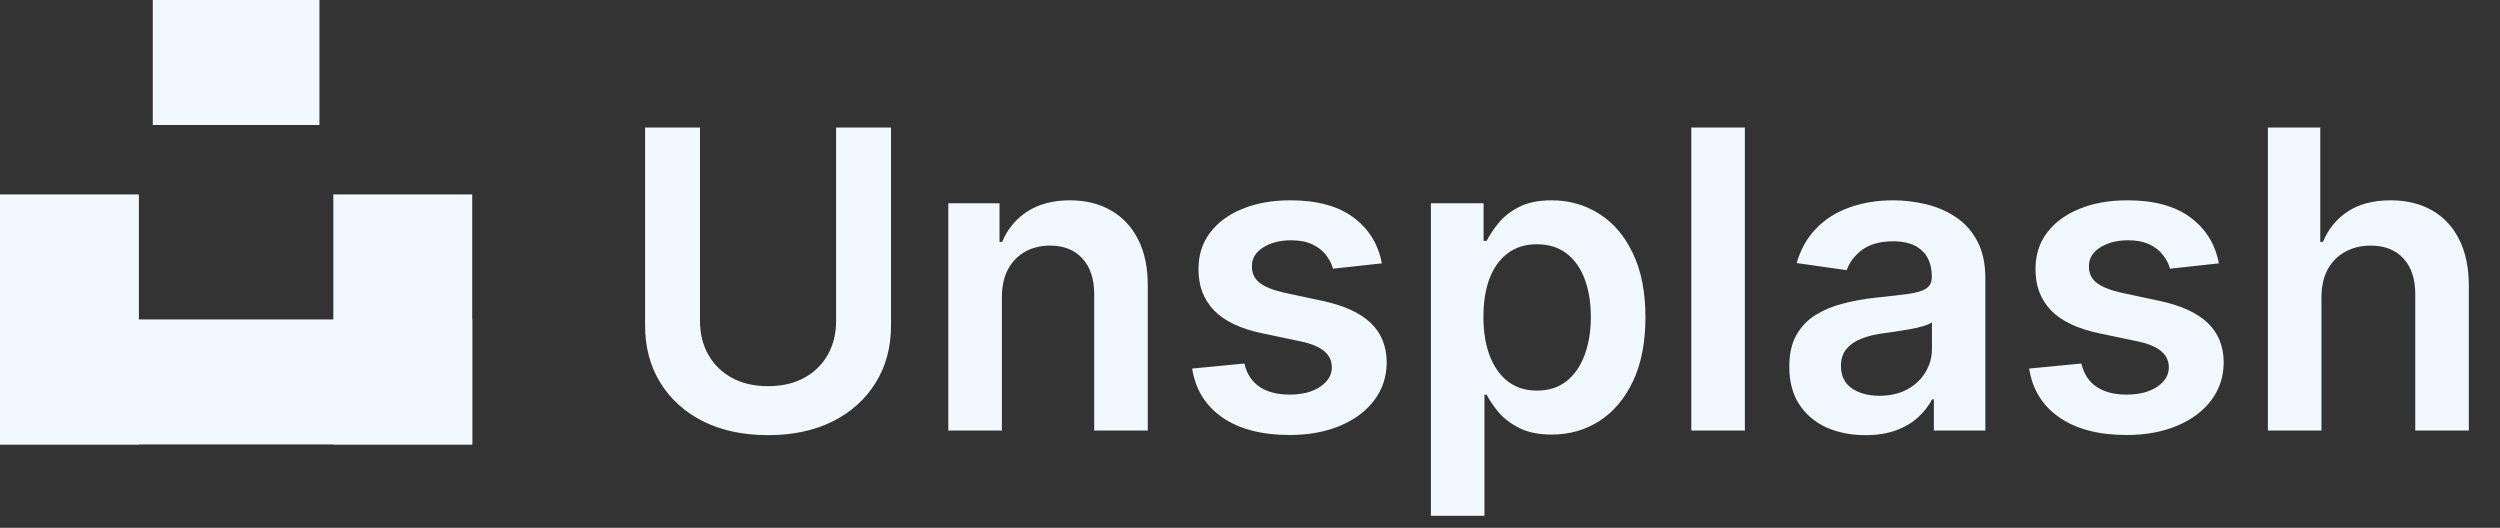 <svg width="180" height="38" viewBox="0 0 180 38" fill="none" xmlns="http://www.w3.org/2000/svg">
<rect x="0" y="0" width="180" height="38" fill="#333333" stroke="none"/>
<path d="M60.2 9.182H64.153V23.436C64.153 24.999 63.784 26.373 63.045 27.559C62.313 28.745 61.284 29.672 59.955 30.34C58.627 31 57.075 31.33 55.3 31.33C53.517 31.33 51.962 31 50.634 30.34C49.306 29.672 48.276 28.745 47.544 27.559C46.813 26.373 46.447 24.999 46.447 23.436V9.182H50.399V23.106C50.399 24.015 50.598 24.825 50.996 25.535C51.401 26.245 51.969 26.803 52.7 27.207C53.432 27.605 54.298 27.804 55.3 27.804C56.301 27.804 57.168 27.605 57.899 27.207C58.638 26.803 59.206 26.245 59.604 25.535C60.002 24.825 60.2 24.015 60.2 23.106V9.182ZM72.135 21.412V31H68.278V14.636H71.965V17.417H72.156C72.533 16.501 73.133 15.773 73.957 15.233C74.788 14.693 75.814 14.423 77.035 14.423C78.165 14.423 79.148 14.665 79.987 15.148C80.832 15.631 81.485 16.33 81.947 17.246C82.415 18.163 82.646 19.274 82.639 20.581V31H78.783V21.178C78.783 20.084 78.499 19.228 77.93 18.61C77.369 17.992 76.592 17.683 75.597 17.683C74.923 17.683 74.322 17.832 73.797 18.131C73.278 18.422 72.87 18.845 72.572 19.398C72.281 19.952 72.135 20.624 72.135 21.412ZM99.493 18.962L95.977 19.345C95.878 18.99 95.704 18.656 95.455 18.344C95.214 18.031 94.887 17.779 94.475 17.587C94.063 17.396 93.559 17.3 92.962 17.3C92.16 17.3 91.485 17.474 90.938 17.822C90.398 18.17 90.132 18.621 90.139 19.175C90.132 19.651 90.306 20.038 90.661 20.336C91.023 20.634 91.62 20.879 92.451 21.071L95.242 21.668C96.79 22.001 97.941 22.53 98.694 23.255C99.454 23.979 99.837 24.928 99.844 26.099C99.837 27.129 99.535 28.038 98.939 28.827C98.349 29.608 97.529 30.219 96.478 30.659C95.427 31.099 94.219 31.32 92.856 31.32C90.853 31.32 89.241 30.901 88.019 30.062C86.798 29.217 86.07 28.042 85.835 26.536L89.596 26.174C89.766 26.913 90.129 27.47 90.683 27.847C91.237 28.223 91.957 28.411 92.845 28.411C93.761 28.411 94.496 28.223 95.05 27.847C95.612 27.47 95.892 27.005 95.892 26.451C95.892 25.982 95.711 25.595 95.349 25.29C94.994 24.984 94.44 24.75 93.687 24.587L90.896 24.001C89.326 23.674 88.165 23.124 87.412 22.349C86.659 21.568 86.286 20.581 86.293 19.388C86.286 18.379 86.56 17.506 87.114 16.767C87.675 16.021 88.452 15.446 89.447 15.041C90.448 14.629 91.602 14.423 92.909 14.423C94.827 14.423 96.336 14.832 97.437 15.648C98.545 16.465 99.23 17.57 99.493 18.962ZM103.025 37.136V14.636H106.817V17.342H107.041C107.24 16.945 107.52 16.522 107.882 16.075C108.245 15.62 108.735 15.233 109.353 14.913C109.971 14.587 110.759 14.423 111.718 14.423C112.982 14.423 114.122 14.746 115.137 15.393C116.16 16.032 116.97 16.98 117.566 18.237C118.17 19.487 118.472 21.021 118.472 22.84C118.472 24.636 118.177 26.163 117.588 27.421C116.998 28.678 116.196 29.636 115.18 30.297C114.164 30.957 113.014 31.288 111.728 31.288C110.791 31.288 110.013 31.131 109.395 30.819C108.777 30.506 108.28 30.13 107.904 29.69C107.534 29.242 107.247 28.82 107.041 28.422H106.881V37.136H103.025ZM106.806 22.818C106.806 23.876 106.956 24.803 107.254 25.599C107.559 26.394 107.996 27.016 108.564 27.463C109.14 27.903 109.836 28.124 110.652 28.124C111.505 28.124 112.218 27.896 112.794 27.442C113.369 26.98 113.802 26.352 114.093 25.556C114.392 24.754 114.541 23.841 114.541 22.818C114.541 21.803 114.395 20.901 114.104 20.112C113.813 19.324 113.38 18.706 112.804 18.259C112.229 17.811 111.512 17.587 110.652 17.587C109.828 17.587 109.129 17.804 108.554 18.237C107.978 18.671 107.542 19.278 107.243 20.059C106.952 20.84 106.806 21.76 106.806 22.818ZM125.631 9.182V31H121.775V9.182H125.631ZM134.306 31.33C133.269 31.33 132.335 31.146 131.504 30.776C130.68 30.4 130.026 29.846 129.544 29.114C129.068 28.383 128.83 27.481 128.83 26.408C128.83 25.485 129 24.722 129.341 24.118C129.682 23.514 130.147 23.031 130.737 22.669C131.326 22.307 131.99 22.033 132.729 21.849C133.475 21.657 134.245 21.518 135.041 21.433C135.999 21.334 136.777 21.245 137.374 21.167C137.97 21.082 138.404 20.954 138.673 20.783C138.95 20.606 139.089 20.332 139.089 19.963V19.899C139.089 19.097 138.851 18.475 138.375 18.035C137.899 17.595 137.214 17.374 136.319 17.374C135.374 17.374 134.625 17.58 134.071 17.992C133.524 18.404 133.155 18.891 132.963 19.452L129.362 18.94C129.646 17.946 130.115 17.115 130.769 16.447C131.422 15.773 132.221 15.268 133.166 14.935C134.11 14.594 135.154 14.423 136.298 14.423C137.086 14.423 137.871 14.516 138.652 14.7C139.433 14.885 140.147 15.19 140.794 15.617C141.44 16.035 141.958 16.607 142.349 17.332C142.747 18.056 142.945 18.962 142.945 20.048V31H139.238V28.752H139.11C138.876 29.207 138.546 29.633 138.119 30.03C137.7 30.421 137.171 30.737 136.532 30.979C135.9 31.213 135.158 31.33 134.306 31.33ZM135.307 28.496C136.081 28.496 136.752 28.344 137.32 28.038C137.889 27.726 138.325 27.314 138.631 26.803C138.943 26.291 139.1 25.734 139.1 25.13V23.202C138.979 23.301 138.773 23.393 138.482 23.479C138.198 23.564 137.878 23.639 137.523 23.702C137.168 23.766 136.816 23.823 136.468 23.873C136.12 23.923 135.818 23.965 135.563 24.001C134.987 24.079 134.472 24.207 134.018 24.384C133.563 24.562 133.205 24.81 132.942 25.13C132.679 25.442 132.548 25.847 132.548 26.345C132.548 27.055 132.807 27.591 133.325 27.953C133.844 28.315 134.504 28.496 135.307 28.496ZM159.757 18.962L156.241 19.345C156.142 18.99 155.968 18.656 155.719 18.344C155.477 18.031 155.151 17.779 154.739 17.587C154.327 17.396 153.823 17.3 153.226 17.3C152.423 17.3 151.749 17.474 151.202 17.822C150.662 18.17 150.396 18.621 150.403 19.175C150.396 19.651 150.57 20.038 150.925 20.336C151.287 20.634 151.884 20.879 152.715 21.071L155.506 21.668C157.054 22.001 158.205 22.53 158.958 23.255C159.718 23.979 160.101 24.928 160.108 26.099C160.101 27.129 159.799 28.038 159.203 28.827C158.613 29.608 157.793 30.219 156.742 30.659C155.691 31.099 154.483 31.32 153.119 31.32C151.117 31.32 149.504 30.901 148.283 30.062C147.061 29.217 146.333 28.042 146.099 26.536L149.86 26.174C150.03 26.913 150.392 27.47 150.946 27.847C151.5 28.223 152.221 28.411 153.109 28.411C154.025 28.411 154.76 28.223 155.314 27.847C155.875 27.47 156.156 27.005 156.156 26.451C156.156 25.982 155.975 25.595 155.612 25.29C155.257 24.984 154.703 24.75 153.95 24.587L151.159 24.001C149.59 23.674 148.428 23.124 147.676 22.349C146.923 21.568 146.55 20.581 146.557 19.388C146.55 18.379 146.823 17.506 147.377 16.767C147.938 16.021 148.716 15.446 149.71 15.041C150.712 14.629 151.866 14.423 153.173 14.423C155.09 14.423 156.6 14.832 157.7 15.648C158.808 16.465 159.494 17.57 159.757 18.962ZM167.145 21.412V31H163.288V9.182H167.059V17.417H167.251C167.635 16.494 168.228 15.766 169.03 15.233C169.84 14.693 170.87 14.423 172.12 14.423C173.256 14.423 174.247 14.661 175.092 15.137C175.937 15.613 176.591 16.309 177.052 17.225C177.521 18.141 177.756 19.26 177.756 20.581V31H173.899V21.178C173.899 20.077 173.615 19.221 173.047 18.61C172.486 17.992 171.697 17.683 170.682 17.683C170 17.683 169.389 17.832 168.849 18.131C168.317 18.422 167.898 18.845 167.592 19.398C167.294 19.952 167.145 20.624 167.145 21.412Z" fill="#F2F8FF"/>
<rect x="11" width="12" height="9" fill="#F2F8FF"/>
<rect y="23" width="34" height="9" fill="#F2F8FF"/>
<rect x="24" y="14" width="10" height="18" fill="#F2F8FF"/>
<rect y="14" width="10" height="18" fill="#F2F8FF"/>
</svg>
